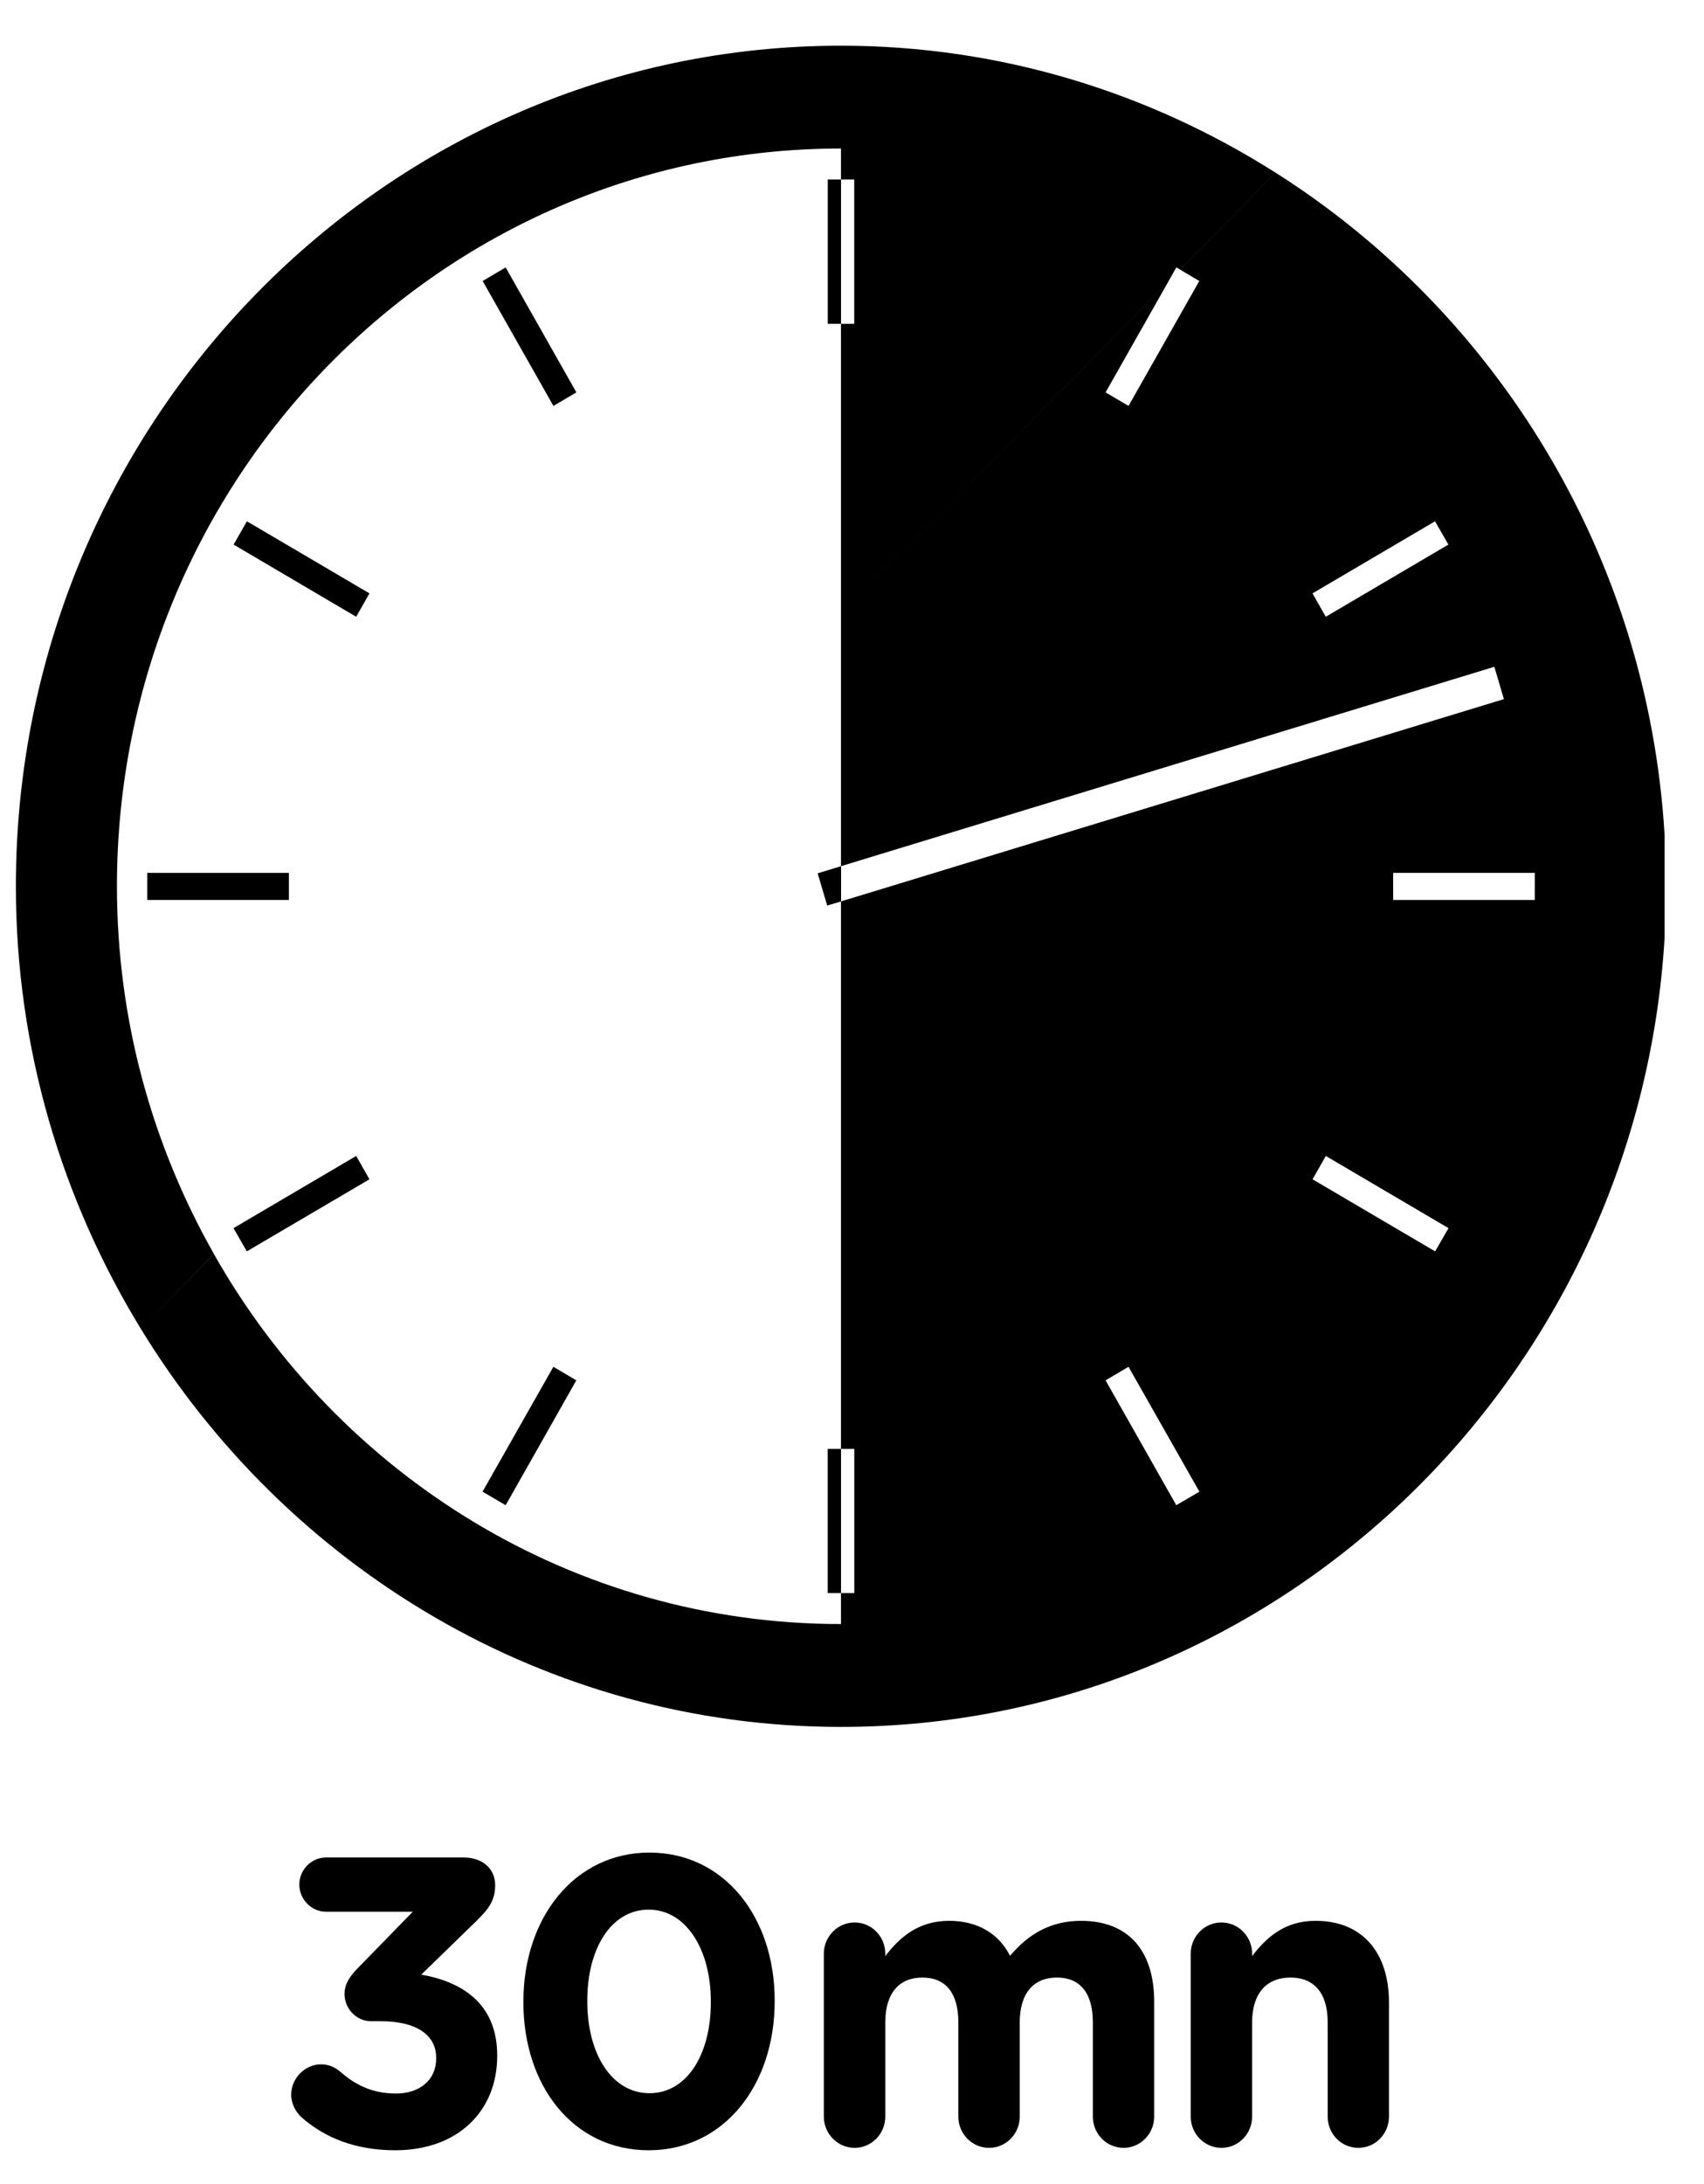 <?xml version="1.0" encoding="UTF-8" standalone="no"?>
<svg width="32px" height="41px" viewBox="0 0 32 41" version="1.1" xmlns="http://www.w3.org/2000/svg" xmlns:xlink="http://www.w3.org/1999/xlink" xmlns:sketch="http://www.bohemiancoding.com/sketch/ns">
    <!-- Generator: Sketch 3.1.1 (8761) - http://www.bohemiancoding.com/sketch -->
    <title>icon-forfait-time@1x</title>
    <desc></desc>
    <defs></defs>
    <g id="Page-1" stroke="none" stroke-width="1"  fill-rule="evenodd" >
        <g id="icon-forfait-time"  transform="translate(0, 1)">
            <path d="M2.196,15.638 C2.196,7.99 8.282,1.788 15.793,1.788 L15.793,2.37 L15.545,2.37 L15.545,5.078 L15.793,5.078 L15.793,10.548 L21.94,4.287 L22.09,4.02 L22.162,4.061 L23.95,2.239 C21.578,0.735 18.786,-0.142 15.794,-0.142 C7.249,-0.142 0.298,6.936 0.298,15.638 C0.298,18.685 1.165,21.525 2.642,23.94 L4.017,22.539 C2.865,20.506 2.196,18.155 2.196,15.638 L2.196,15.638 Z M15.794,2.37 L16.042,2.37 L16.042,5.078 L15.794,5.078 L15.794,2.37 Z M23.951,2.239 L22.162,4.062 L22.522,4.275 L21.193,6.62 L20.762,6.366 L21.939,4.289 L15.793,10.548 L15.793,15.26 L28.063,11.517 L28.242,12.124 L15.795,15.921 L15.795,15.26 L15.355,15.394 L15.534,15.999 L15.793,15.923 L15.793,26.198 L15.544,26.198 L15.544,28.906 L15.793,28.906 L15.793,29.487 C10.753,29.487 6.365,26.689 4.017,22.541 L2.642,23.94 C5.379,28.419 10.242,31.418 15.794,31.418 C24.019,31.418 30.767,24.857 31.26,16.605 L31.26,14.673 C30.946,9.423 28.097,4.866 23.951,2.239 Z M24.897,10.578 L24.648,10.139 L26.949,8.786 L27.2,9.223 L24.897,10.578 L24.897,10.578 Z M16.043,27.553 L16.043,28.906 L15.794,28.906 L15.794,26.198 L16.043,26.198 L16.043,27.553 L16.043,27.553 Z M22.09,27.256 L20.762,24.912 L21.193,24.658 L22.524,27.002 L22.09,27.256 L22.09,27.256 Z M26.951,22.491 L24.649,21.138 L24.898,20.7 L27.202,22.055 L26.951,22.491 L26.951,22.491 Z M26.163,15.386 L28.822,15.386 L28.822,15.894 L26.163,15.894 L26.163,15.386 Z" id="Fill-1" ></path>
            <path d="M2.765,15.386 L5.425,15.386 L5.425,15.894 L2.765,15.894 L2.765,15.386 Z" id="Fill-4" ></path>
            <path d="M4.385,22.055 L4.635,22.491 L6.938,21.138 L6.689,20.7 L4.385,22.055" id="Fill-5" ></path>
            <path d="M9.062,27.002 L9.496,27.256 L10.823,24.912 L10.392,24.658 L9.062,27.002" id="Fill-6" ></path>
            <path d="M9.064,4.275 L10.393,6.62 L10.824,6.366 L9.496,4.02 L9.064,4.275" id="Fill-7" ></path>
            <path d="M4.387,9.223 L6.689,10.578 L6.938,10.139 L4.637,8.786 L4.387,9.223" id="Fill-8" ></path>
            <path d="M7.911,36.068 L8.95,35.058 C9.161,34.848 9.299,34.686 9.299,34.393 C9.299,34.068 9.049,33.869 8.707,33.869 L6.121,33.869 C5.849,33.869 5.621,34.098 5.621,34.376 C5.621,34.656 5.849,34.887 6.121,34.887 L7.752,34.887 L6.721,35.944 C6.538,36.129 6.47,36.271 6.47,36.431 C6.47,36.711 6.697,36.943 6.97,36.943 L7.153,36.943 C7.804,36.943 8.191,37.189 8.191,37.629 L8.191,37.645 C8.191,38.046 7.88,38.3 7.439,38.3 C7.023,38.3 6.706,38.163 6.401,37.9 C6.31,37.822 6.196,37.752 6.03,37.752 C5.726,37.752 5.468,38.014 5.468,38.324 C5.468,38.493 5.56,38.657 5.665,38.749 C6.099,39.128 6.667,39.365 7.424,39.365 C8.609,39.365 9.337,38.618 9.337,37.598 L9.337,37.583 C9.337,36.579 8.631,36.194 7.911,36.068" id="Fill-16" ></path>
            <path d="M12.196,33.777 C10.786,33.777 9.829,35.005 9.829,36.571 L9.829,36.588 C9.829,38.154 10.763,39.365 12.182,39.365 C13.6,39.365 14.548,38.137 14.548,36.571 L14.548,36.554 C14.548,34.988 13.6,33.777 12.196,33.777 L12.196,33.777 Z M13.349,36.588 C13.349,37.567 12.901,38.294 12.196,38.294 C11.491,38.294 11.029,37.559 11.029,36.571 L11.029,36.554 C11.029,35.567 11.484,34.848 12.182,34.848 C12.879,34.848 13.349,35.589 13.349,36.571 L13.349,36.588 L13.349,36.588 Z" id="Fill-17" ></path>
            <path d="M20.302,35.058 C19.75,35.058 19.326,35.289 18.968,35.715 C18.756,35.296 18.355,35.058 17.824,35.058 C17.24,35.058 16.891,35.374 16.625,35.72 L16.625,35.675 C16.625,35.351 16.367,35.089 16.049,35.089 C15.732,35.089 15.471,35.351 15.471,35.675 L15.471,38.733 C15.471,39.057 15.732,39.32 16.049,39.32 C16.367,39.32 16.625,39.057 16.625,38.733 L16.625,36.965 C16.625,36.409 16.891,36.123 17.322,36.123 C17.756,36.123 17.997,36.409 17.997,36.965 L17.997,38.733 C17.997,39.057 18.255,39.32 18.574,39.32 C18.893,39.32 19.15,39.057 19.15,38.733 L19.15,36.965 C19.15,36.409 19.417,36.123 19.848,36.123 C20.281,36.123 20.523,36.409 20.523,36.965 L20.523,38.733 C20.523,39.057 20.781,39.32 21.099,39.32 C21.417,39.32 21.675,39.057 21.675,38.733 L21.675,36.579 C21.675,35.584 21.159,35.058 20.302,35.058" id="Fill-18" ></path>
            <path d="M24.705,35.058 C24.121,35.058 23.78,35.374 23.514,35.72 L23.514,35.675 C23.514,35.351 23.256,35.089 22.938,35.089 C22.619,35.089 22.361,35.351 22.361,35.675 L22.361,38.733 C22.361,39.057 22.619,39.32 22.938,39.32 C23.256,39.32 23.514,39.057 23.514,38.733 L23.514,36.965 C23.514,36.409 23.795,36.123 24.234,36.123 C24.675,36.123 24.933,36.409 24.933,36.965 L24.933,38.733 C24.933,39.057 25.189,39.32 25.508,39.32 C25.828,39.32 26.084,39.057 26.084,38.733 L26.084,36.594 C26.084,35.643 25.576,35.058 24.705,35.058" id="Fill-19" ></path>
        </g>
    </g>
</svg>